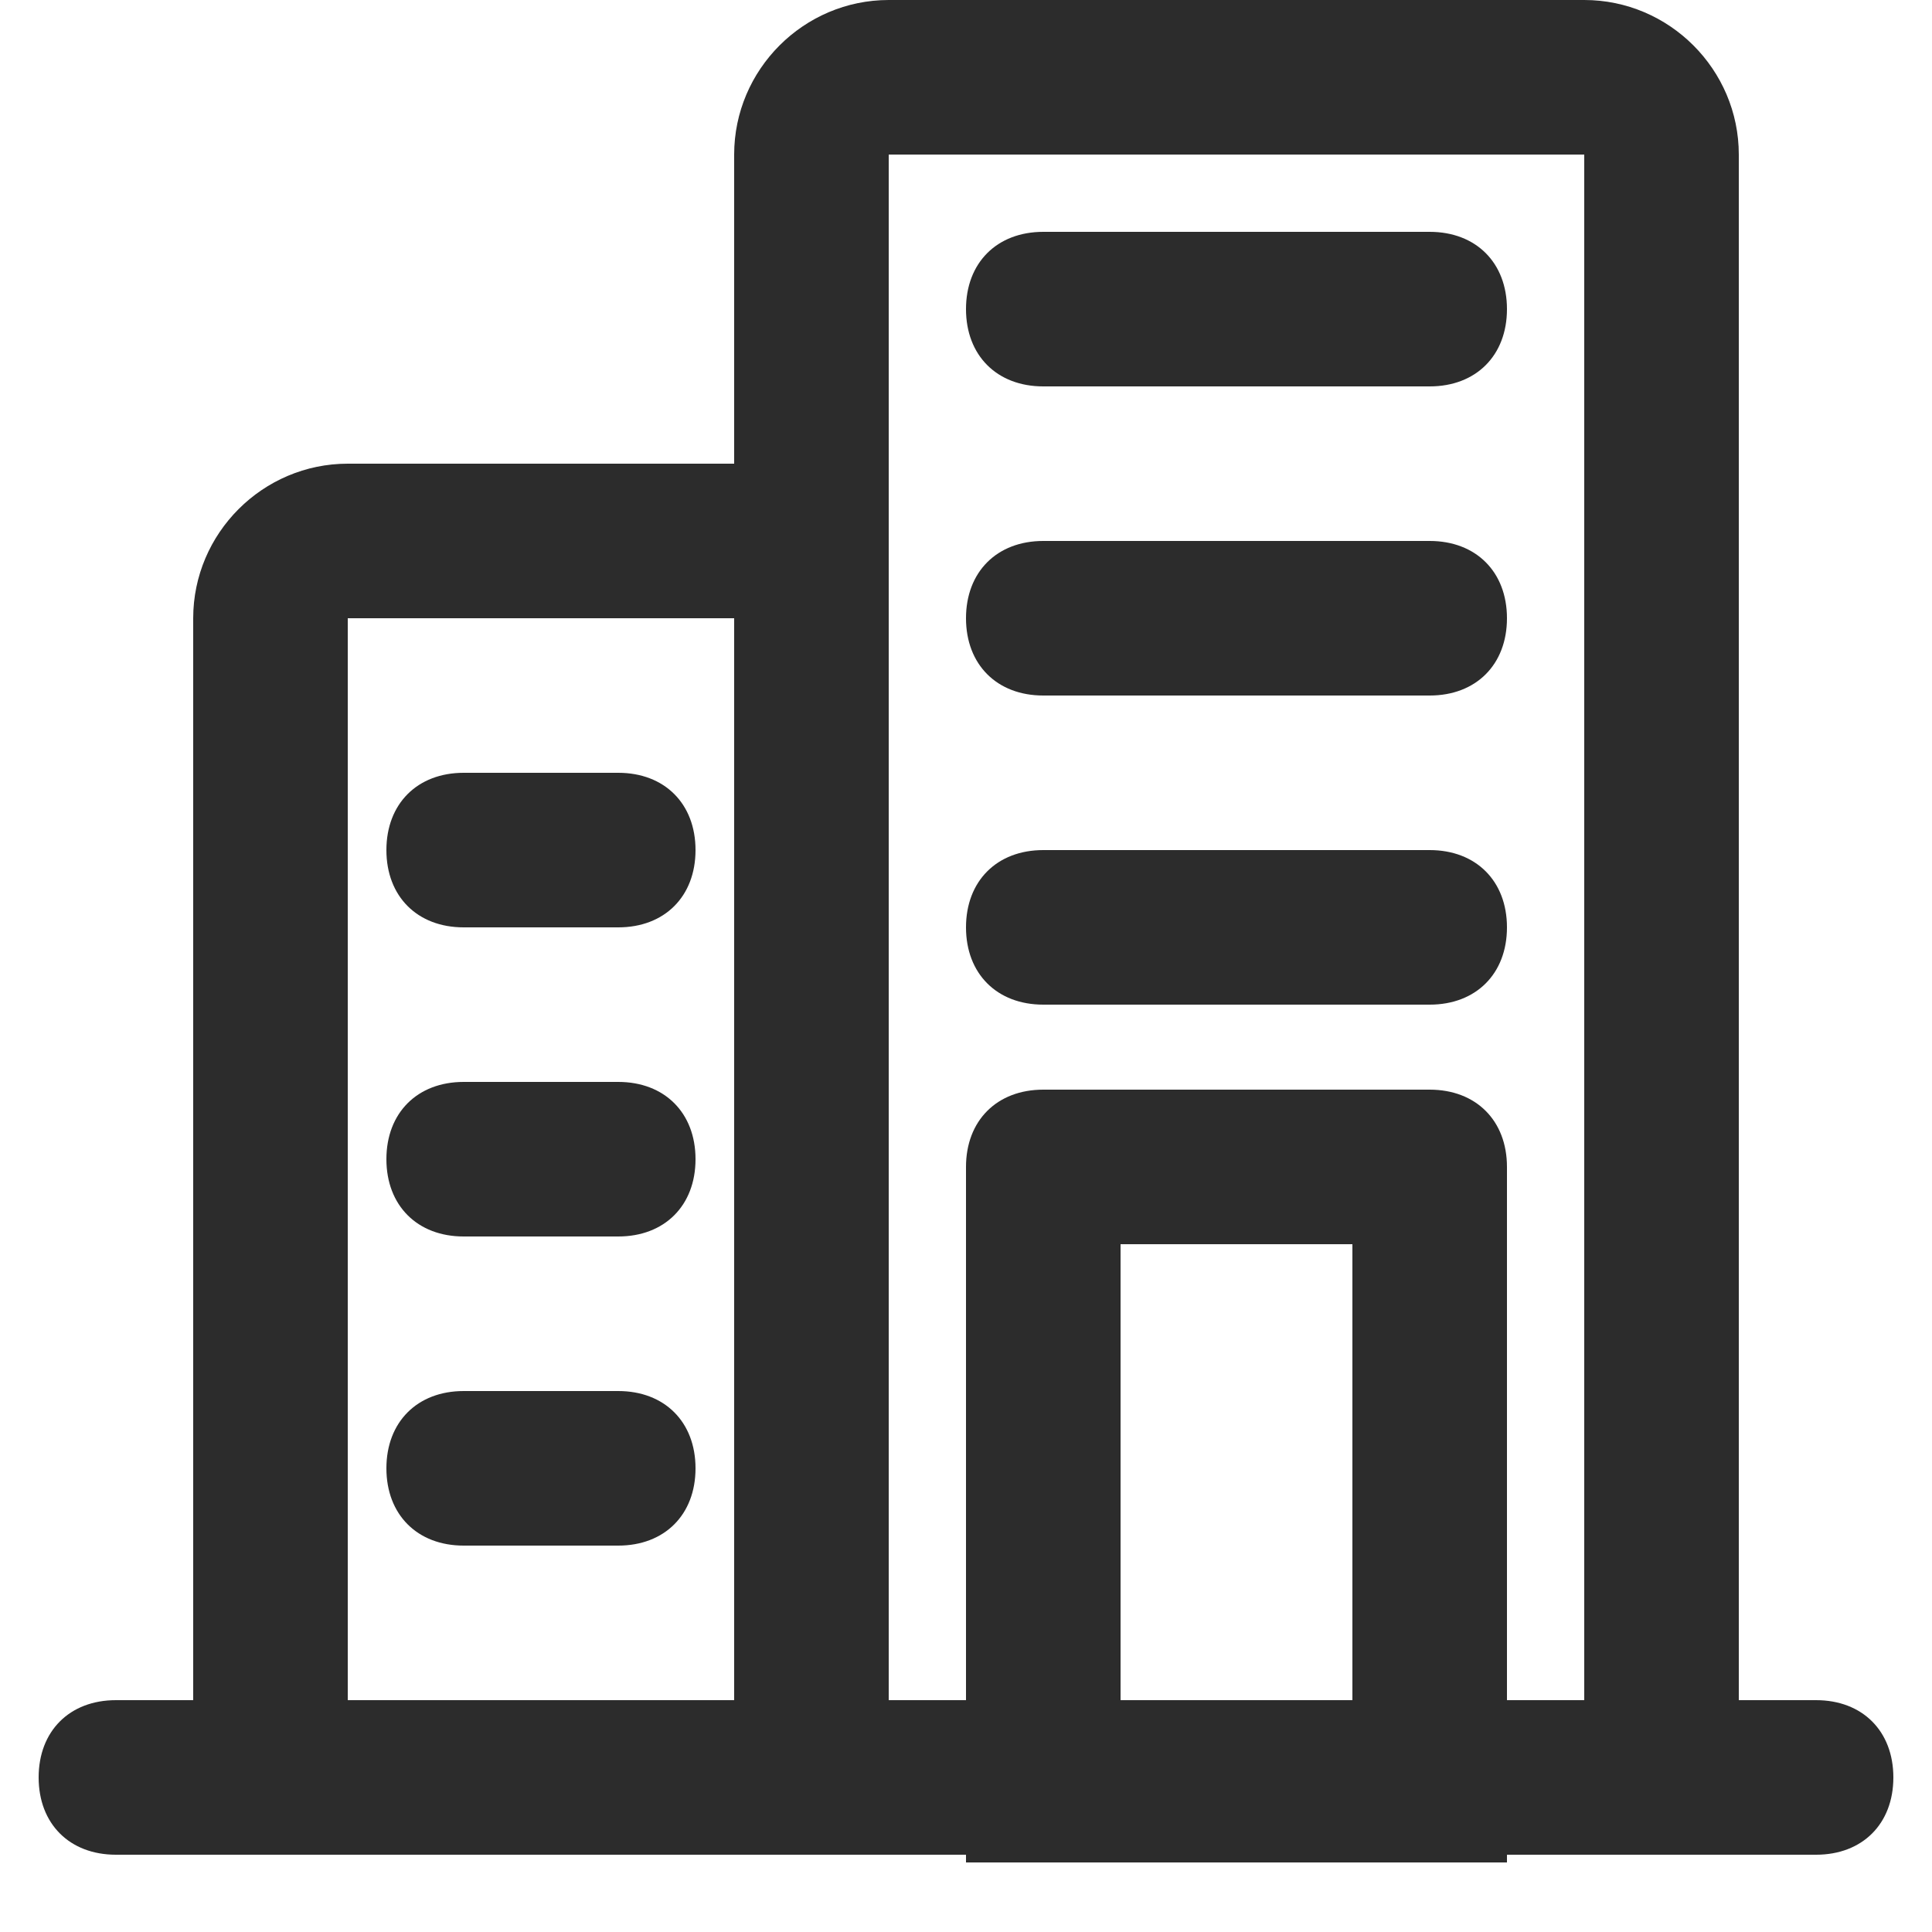 <?xml version="1.0" standalone="no"?><!DOCTYPE svg PUBLIC "-//W3C//DTD SVG 1.1//EN" "http://www.w3.org/Graphics/SVG/1.1/DTD/svg11.dtd"><svg class="icon" width="200px" height="200.00px" viewBox="0 0 1024 1024" version="1.1" xmlns="http://www.w3.org/2000/svg"><path fill="#2c2c2c" d="M552.96 122.88c-24.576 0-40.96 16.384-40.96 40.96s16.384 40.96 40.96 40.96h204.8c24.576 0 40.96-16.384 40.96-40.96s-16.384-40.96-40.96-40.96h-204.8zM552.96 286.72c-24.576 0-40.96 16.384-40.96 40.96s16.384 40.96 40.96 40.96h204.8c24.576 0 40.96-16.384 40.96-40.96s-16.384-40.96-40.96-40.96h-204.8zM552.96 450.56c-24.576 0-40.96 16.384-40.96 40.96s16.384 40.96 40.96 40.96h204.8c24.576 0 40.96-16.384 40.96-40.96s-16.384-40.96-40.96-40.96h-204.8zM204.8 450.56c0-24.576 16.384-40.96 40.96-40.96h81.92c24.576 0 40.96 16.384 40.96 40.96s-16.384 40.96-40.96 40.96h-81.92c-24.576 0-40.96-16.384-40.96-40.96zM204.8 614.4c0-24.576 16.384-40.96 40.96-40.96h81.92c24.576 0 40.96 16.384 40.96 40.96s-16.384 40.96-40.96 40.96h-81.92c-24.576 0-40.96-16.384-40.96-40.96zM204.8 778.24c0-24.576 16.384-40.96 40.96-40.96h81.92c24.576 0 40.96 16.384 40.96 40.96s-16.384 40.96-40.96 40.96h-81.92c-24.576 0-40.96-16.384-40.96-40.96z"  /><path fill="#2c2c2c" d="M962.56 901.12h-40.96V81.92c0-45.056-36.864-81.92-81.92-81.92h-368.64C425.984 0 389.12 36.864 389.12 81.92v163.84H184.32c-45.056 0-81.92 36.864-81.92 81.92v573.44H61.44c-24.576 0-40.96 16.384-40.96 40.96s16.384 40.96 40.96 40.96h450.56v4.096h286.72V983.04h163.84c24.576 0 40.96-16.384 40.96-40.96s-16.384-40.96-40.96-40.96zM389.12 901.12H184.32V327.68h204.8v573.44z m327.68 0h-122.88v-241.664h122.88V901.12z m122.88 0h-40.96v-282.624c0-24.576-16.384-40.96-40.96-40.96h-204.8c-24.576 0-40.96 16.384-40.96 40.96V901.12h-40.96V81.92h368.64v819.2z"  /></svg>
